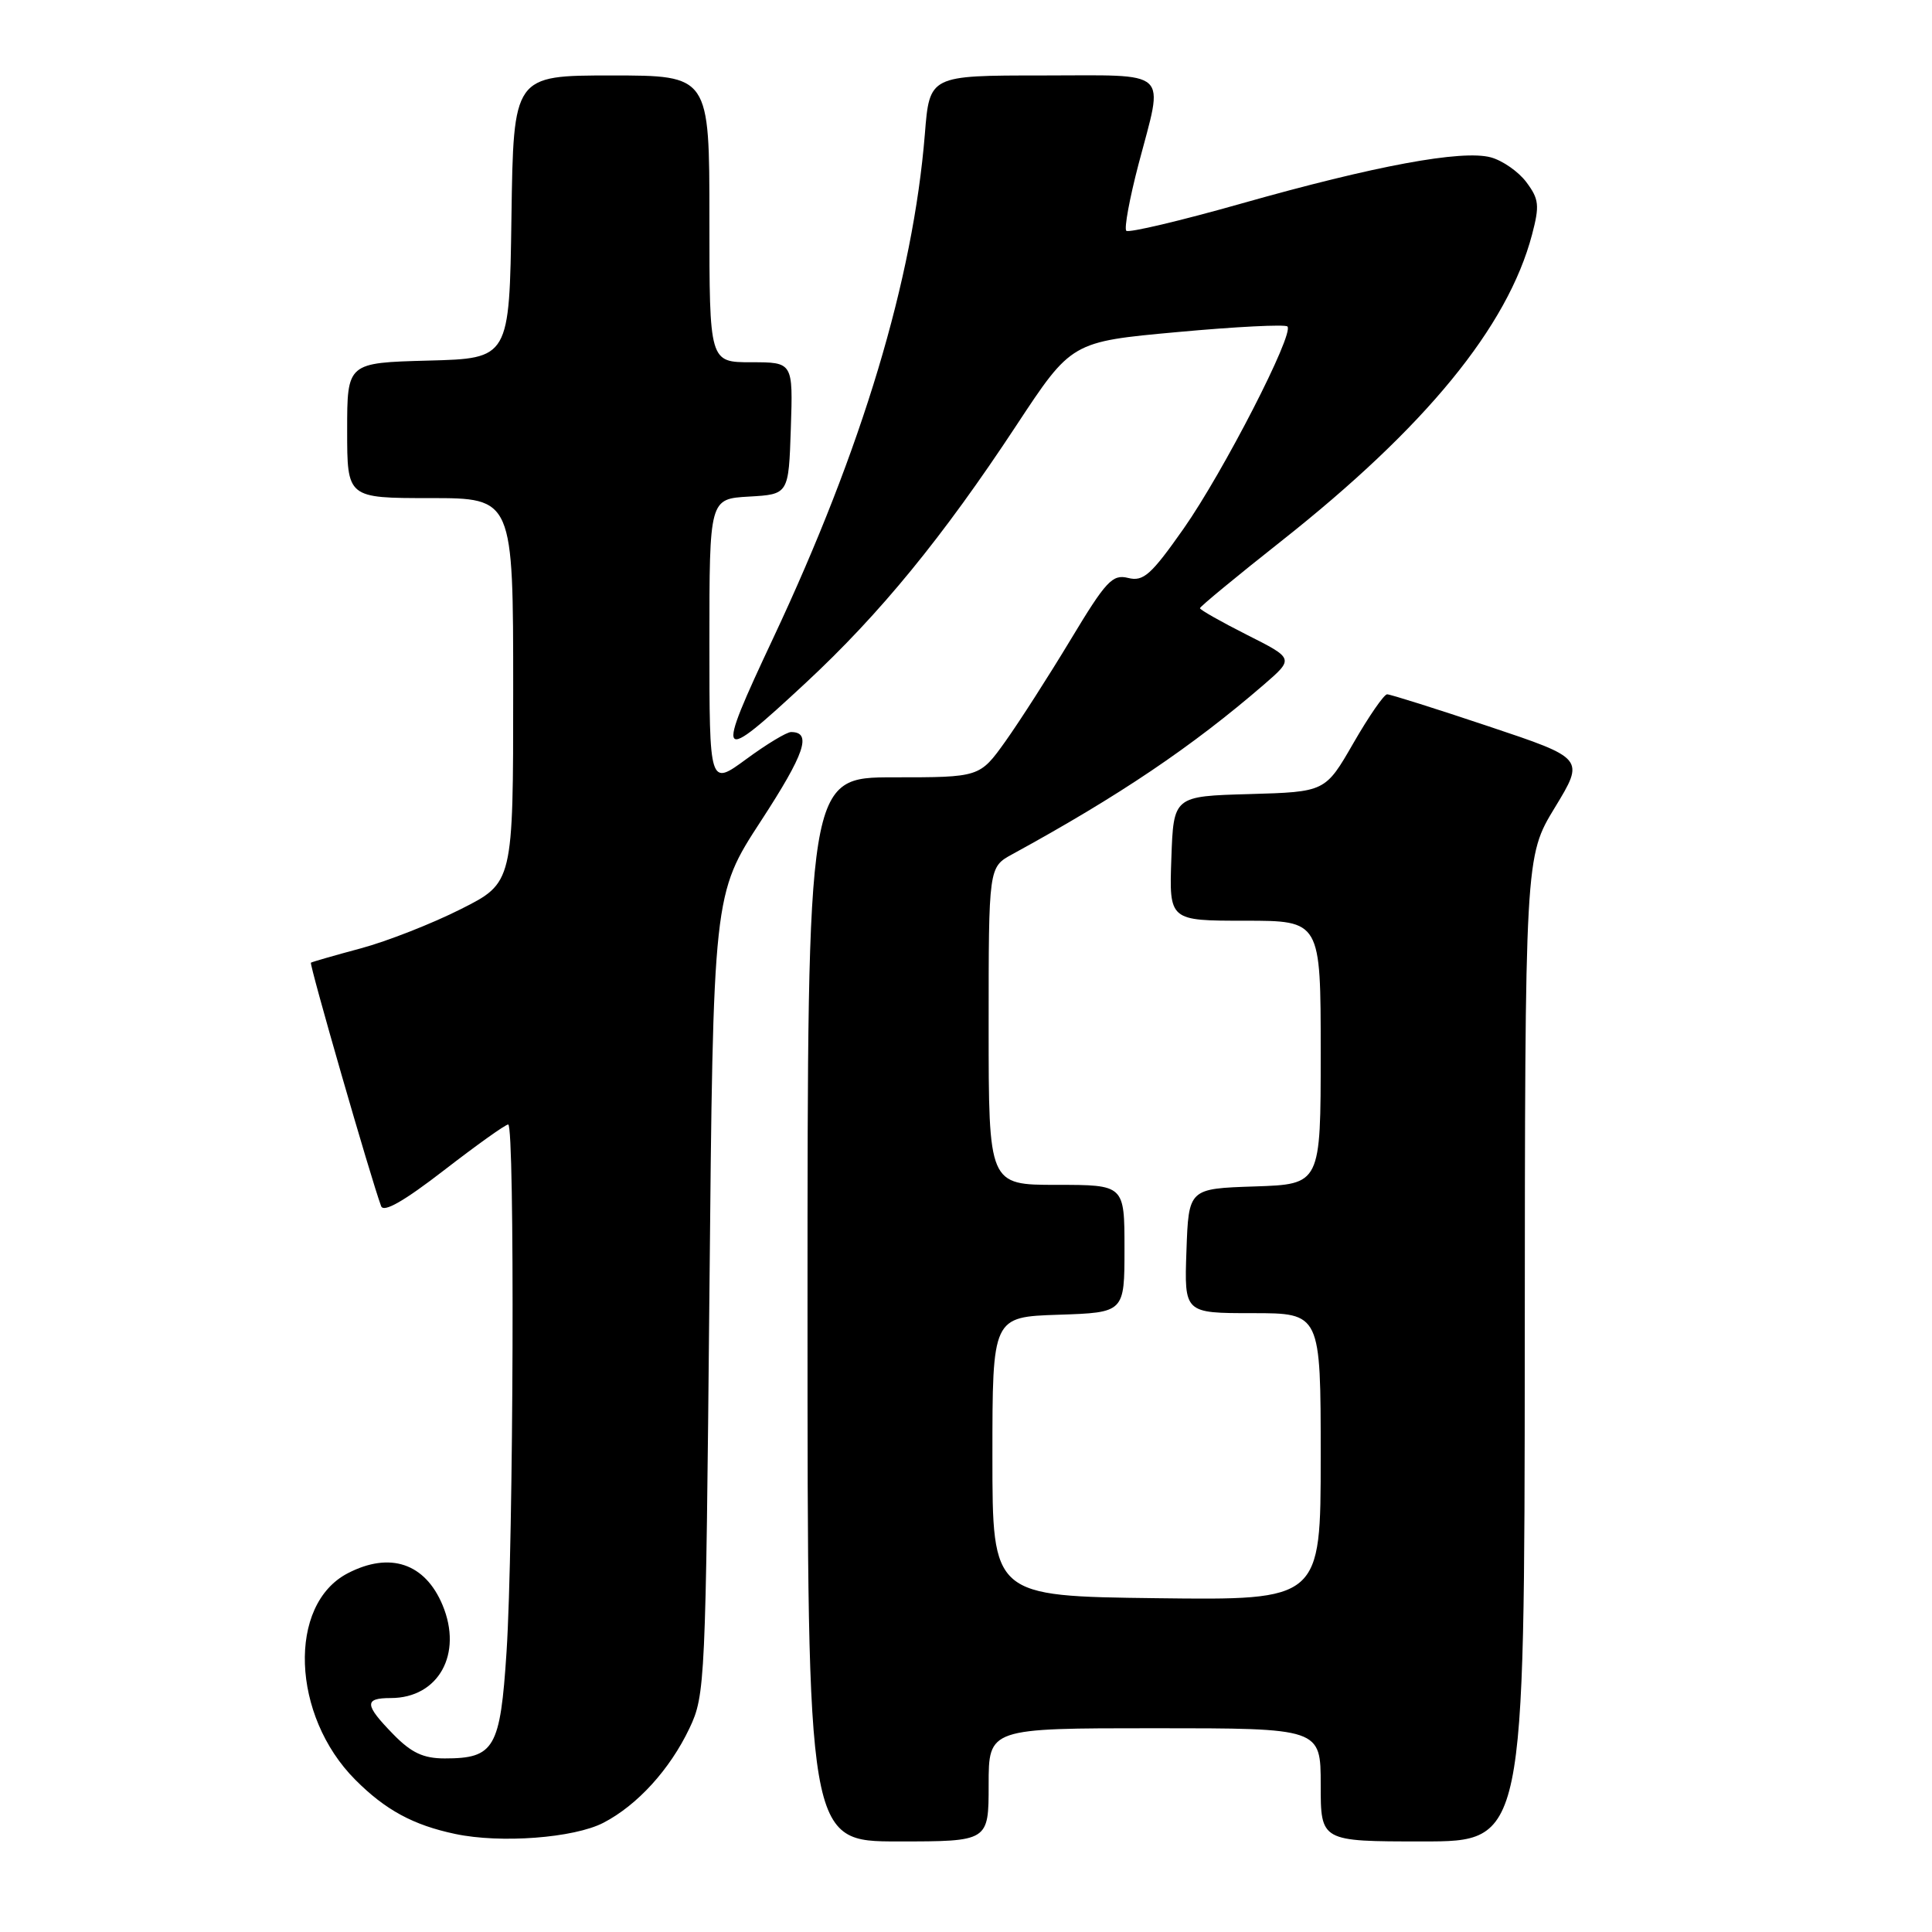 <?xml version="1.0" encoding="UTF-8" standalone="no"?>
<!DOCTYPE svg PUBLIC "-//W3C//DTD SVG 1.1//EN" "http://www.w3.org/Graphics/SVG/1.1/DTD/svg11.dtd" >
<svg xmlns="http://www.w3.org/2000/svg" xmlns:xlink="http://www.w3.org/1999/xlink" version="1.1" viewBox="0 0 256 256">
 <g >
 <path fill="currentColor"
d=" M 79.95 241.53 C 84.45 239.20 88.76 234.47 91.36 229.00 C 93.44 224.62 93.51 223.05 94.00 171.50 C 94.50 118.50 94.50 118.50 100.83 108.78 C 106.65 99.85 107.62 97.00 104.82 97.00 C 104.24 97.00 101.57 98.61 98.88 100.59 C 94.00 104.17 94.00 104.17 94.00 85.14 C 94.00 66.10 94.00 66.10 99.25 65.80 C 104.50 65.50 104.50 65.50 104.79 56.75 C 105.08 48.00 105.08 48.00 99.54 48.00 C 94.00 48.00 94.00 48.00 94.00 29.00 C 94.00 10.00 94.00 10.00 81.02 10.00 C 68.04 10.00 68.04 10.00 67.77 28.75 C 67.50 47.50 67.50 47.50 56.75 47.78 C 46.00 48.07 46.00 48.07 46.00 57.03 C 46.00 66.00 46.00 66.00 57.00 66.00 C 68.00 66.00 68.00 66.00 68.00 91.49 C 68.00 116.97 68.00 116.97 61.07 120.46 C 57.27 122.38 51.30 124.72 47.82 125.66 C 44.35 126.59 41.37 127.45 41.20 127.56 C 40.95 127.73 49.15 156.19 50.50 159.82 C 50.83 160.71 53.51 159.18 58.83 155.07 C 63.15 151.73 66.97 149.00 67.34 149.00 C 68.23 149.00 68.05 204.55 67.12 218.87 C 66.29 231.67 65.52 233.00 58.93 233.00 C 56.10 233.00 54.51 232.26 52.12 229.81 C 48.28 225.88 48.22 225.00 51.78 225.00 C 58.10 225.00 61.35 219.16 58.64 212.68 C 56.32 207.13 51.67 205.57 46.09 208.46 C 38.08 212.60 38.61 227.33 47.07 235.82 C 51.06 239.83 54.76 241.84 60.33 243.01 C 66.32 244.28 76.04 243.55 79.95 241.53 Z  M 131.00 236.50 C 131.00 229.00 131.00 229.00 153.00 229.00 C 175.00 229.00 175.00 229.00 175.00 236.50 C 175.00 244.00 175.00 244.00 188.50 244.00 C 202.00 244.00 202.00 244.00 202.04 178.75 C 202.07 113.50 202.07 113.50 206.03 107.00 C 209.98 100.50 209.98 100.50 197.27 96.25 C 190.28 93.91 184.22 92.00 183.80 92.00 C 183.39 92.00 181.38 94.91 179.33 98.47 C 175.61 104.93 175.61 104.93 165.56 105.22 C 155.50 105.50 155.50 105.50 155.21 113.75 C 154.92 122.00 154.92 122.00 164.96 122.00 C 175.00 122.00 175.00 122.00 175.00 139.46 C 175.00 156.92 175.00 156.92 166.25 157.21 C 157.50 157.50 157.50 157.50 157.21 165.75 C 156.92 174.00 156.92 174.00 165.96 174.00 C 175.00 174.00 175.00 174.00 175.00 193.02 C 175.00 212.04 175.00 212.04 153.25 211.77 C 131.50 211.50 131.50 211.50 131.50 193.00 C 131.50 174.50 131.50 174.50 140.25 174.21 C 149.00 173.92 149.00 173.92 149.00 165.46 C 149.00 157.00 149.00 157.00 140.00 157.00 C 131.00 157.00 131.00 157.00 131.00 135.95 C 131.00 114.91 131.00 114.91 134.12 113.20 C 148.30 105.45 157.94 98.95 167.49 90.70 C 171.46 87.26 171.46 87.26 165.23 84.12 C 161.80 82.39 159.00 80.80 159.00 80.59 C 159.00 80.38 163.84 76.39 169.75 71.72 C 188.88 56.61 199.78 43.30 203.00 31.10 C 204.02 27.22 203.93 26.39 202.26 24.15 C 201.22 22.75 199.09 21.27 197.54 20.85 C 193.70 19.82 182.18 21.96 164.49 26.97 C 156.41 29.26 149.55 30.88 149.24 30.58 C 148.94 30.27 149.67 26.31 150.86 21.76 C 154.22 8.95 155.36 10.00 138.09 10.00 C 123.17 10.00 123.17 10.00 122.55 17.75 C 120.99 37.02 114.25 59.44 102.47 84.52 C 94.69 101.08 94.96 101.45 106.79 90.46 C 116.62 81.32 124.91 71.19 134.66 56.39 C 141.98 45.28 141.98 45.28 156.02 44.00 C 163.73 43.29 170.29 42.96 170.59 43.26 C 171.53 44.19 162.10 62.54 156.84 70.04 C 152.52 76.19 151.50 77.09 149.48 76.58 C 147.40 76.06 146.55 76.98 141.87 84.75 C 138.97 89.56 135.07 95.64 133.21 98.25 C 129.81 103.00 129.81 103.00 118.41 103.00 C 107.00 103.00 107.00 103.00 107.00 173.50 C 107.00 244.00 107.00 244.00 119.00 244.00 C 131.00 244.00 131.00 244.00 131.00 236.50 Z "/>
</g>
</svg>